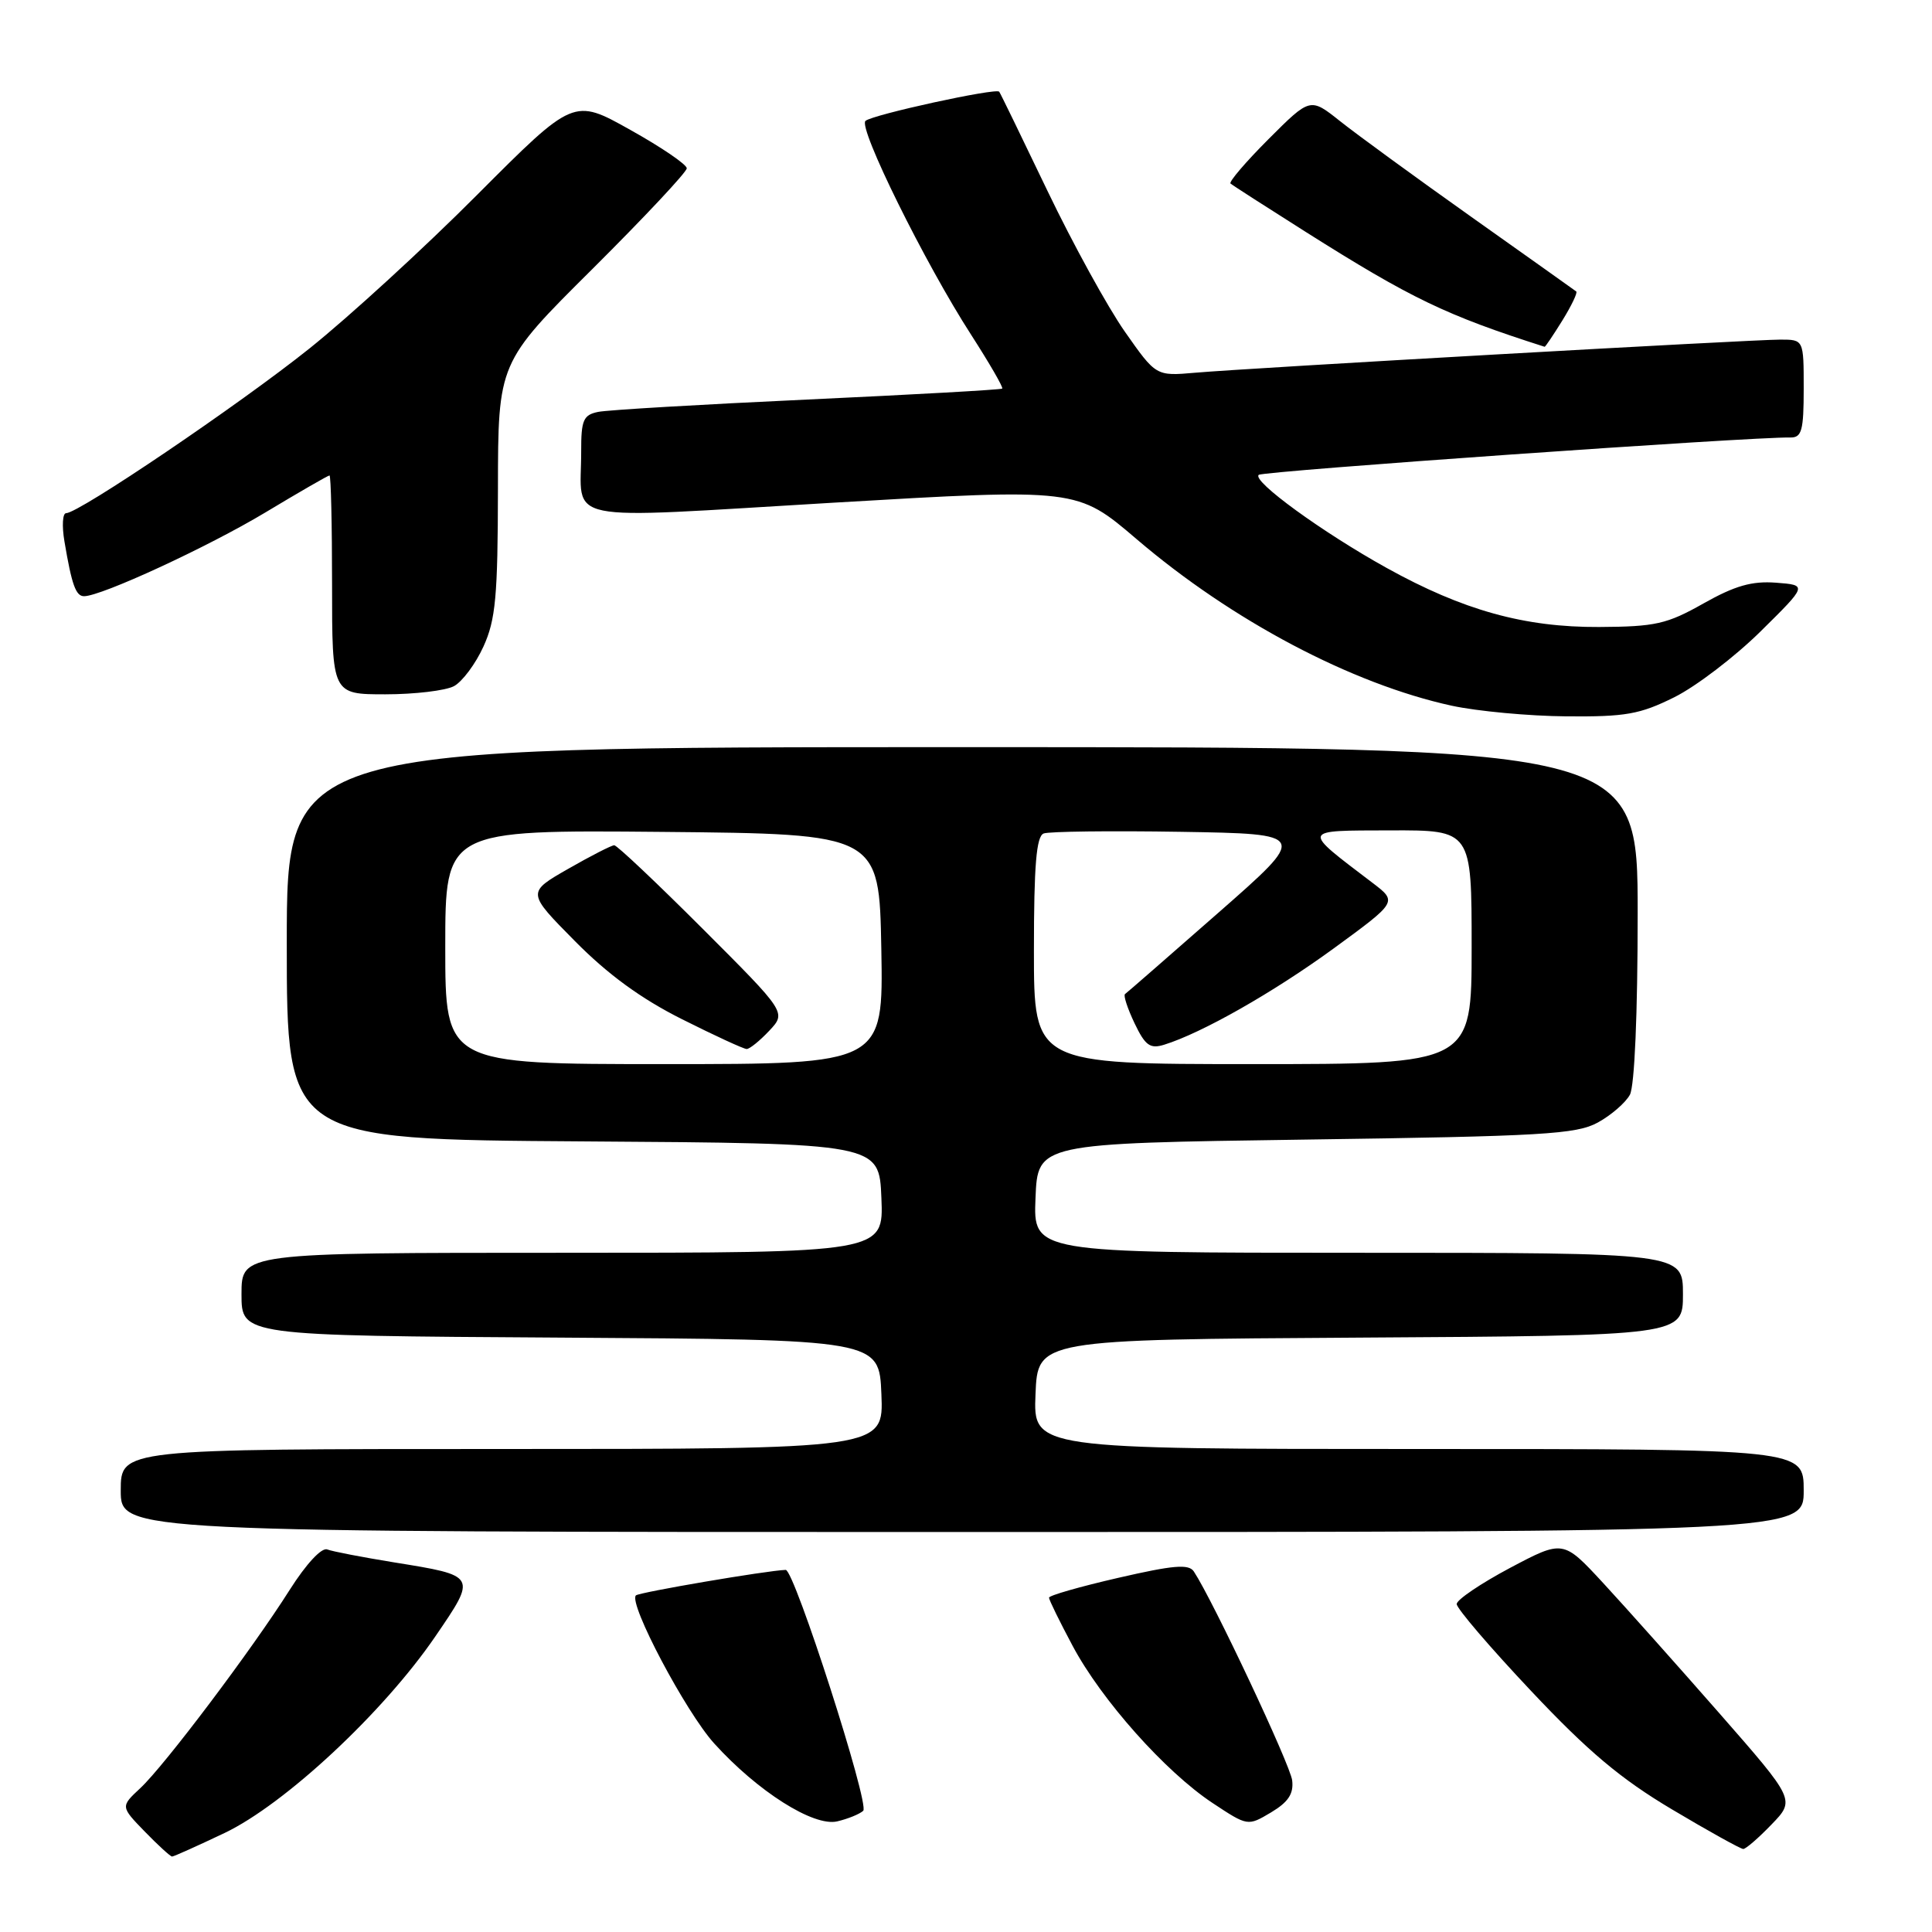 <?xml version="1.0" encoding="UTF-8" standalone="no"?>
<!DOCTYPE svg PUBLIC "-//W3C//DTD SVG 1.1//EN" "http://www.w3.org/Graphics/SVG/1.1/DTD/svg11.dtd" >
<svg xmlns="http://www.w3.org/2000/svg" xmlns:xlink="http://www.w3.org/1999/xlink" version="1.1" viewBox="0 0 256 256">
 <g >
 <path fill="currentColor"
d=" M 29.76 242.88 C 37.76 239.06 50.82 226.88 57.68 216.84 C 63.21 208.75 63.24 208.80 52.20 207.02 C 48.03 206.34 44.06 205.58 43.36 205.31 C 42.61 205.02 40.56 207.24 38.39 210.66 C 33.35 218.62 21.79 233.96 18.59 236.94 C 15.97 239.38 15.97 239.38 19.18 242.69 C 20.95 244.51 22.58 246.00 22.80 246.00 C 23.03 246.00 26.16 244.59 29.76 242.88 Z  M 234.74 241.75 C 237.88 238.50 237.88 238.50 227.81 227.00 C 222.27 220.68 215.35 212.92 212.43 209.76 C 207.13 204.03 207.13 204.03 200.08 207.76 C 196.21 209.82 193.03 211.97 193.02 212.54 C 193.01 213.12 197.44 218.29 202.86 224.04 C 210.42 232.07 214.76 235.72 221.54 239.75 C 226.39 242.64 230.65 245.00 230.99 245.00 C 231.33 245.00 233.02 243.54 234.74 241.75 Z  M 114.38 239.94 C 115.27 239.13 105.25 207.98 104.11 208.02 C 101.68 208.09 84.68 210.99 84.26 211.40 C 83.24 212.43 90.86 226.84 94.63 231.01 C 100.37 237.36 107.81 242.08 110.94 241.34 C 112.35 241.01 113.90 240.38 114.38 239.94 Z  M 171.22 235.91 C 170.98 233.86 160.73 212.08 158.19 208.23 C 157.52 207.21 155.48 207.39 148.18 209.07 C 143.13 210.23 139.00 211.41 139.00 211.70 C 139.00 211.99 140.40 214.85 142.12 218.07 C 145.94 225.25 154.41 234.76 160.66 238.90 C 165.33 241.99 165.33 241.99 168.41 240.16 C 170.70 238.79 171.43 237.70 171.22 235.91 Z  M 239.00 197.50 C 239.00 192.00 239.00 192.00 187.96 192.00 C 136.91 192.00 136.91 192.00 137.21 184.75 C 137.50 177.50 137.50 177.50 180.25 177.24 C 223.00 176.98 223.00 176.98 223.00 171.49 C 223.00 166.00 223.00 166.00 179.96 166.00 C 136.91 166.00 136.91 166.00 137.21 158.75 C 137.50 151.50 137.50 151.50 173.00 151.00 C 204.40 150.56 208.87 150.30 211.72 148.74 C 213.49 147.77 215.40 146.11 215.97 145.06 C 216.59 143.90 217.00 134.29 217.00 121.07 C 217.00 99.00 217.00 99.00 127.50 99.00 C 38.00 99.00 38.00 99.00 38.00 124.99 C 38.00 150.98 38.00 150.98 77.25 151.24 C 116.50 151.50 116.50 151.50 116.79 158.75 C 117.09 166.00 117.09 166.00 74.54 166.00 C 32.00 166.00 32.00 166.00 32.00 171.49 C 32.00 176.98 32.00 176.98 74.25 177.24 C 116.50 177.50 116.50 177.50 116.79 184.75 C 117.09 192.00 117.09 192.00 66.54 192.00 C 16.00 192.00 16.00 192.00 16.00 197.50 C 16.00 203.00 16.00 203.00 127.50 203.00 C 239.00 203.00 239.00 203.00 239.00 197.50 Z  M 221.85 92.39 C 224.74 90.95 229.89 87.02 233.30 83.65 C 239.50 77.53 239.50 77.53 235.33 77.21 C 232.13 76.97 229.89 77.61 225.72 79.96 C 220.87 82.70 219.36 83.04 211.89 83.08 C 202.00 83.13 193.86 80.87 183.73 75.25 C 175.22 70.53 165.85 63.72 166.79 62.92 C 167.39 62.42 232.07 57.87 237.25 57.97 C 238.74 57.99 239.00 57.04 239.00 51.50 C 239.00 45.00 239.00 45.00 235.90 45.00 C 232.06 45.00 165.40 48.77 158.34 49.39 C 153.18 49.84 153.18 49.84 149.05 43.95 C 146.78 40.71 142.16 32.31 138.79 25.28 C 135.42 18.25 132.55 12.34 132.40 12.15 C 132.00 11.62 115.61 15.19 114.68 16.02 C 113.68 16.90 122.56 34.88 128.68 44.36 C 131.11 48.14 132.97 51.35 132.80 51.49 C 132.64 51.64 121.03 52.29 107.00 52.94 C 92.97 53.59 80.49 54.32 79.25 54.58 C 77.30 54.98 77.00 55.66 77.01 59.77 C 77.04 69.49 73.57 68.78 110.42 66.61 C 142.73 64.71 142.73 64.71 150.62 71.45 C 163.25 82.24 179.11 90.62 192.36 93.51 C 195.74 94.24 202.57 94.88 207.55 94.92 C 215.41 94.99 217.30 94.65 221.85 92.39 Z  M 60.15 90.92 C 61.26 90.32 63.02 87.96 64.06 85.67 C 65.68 82.12 65.96 79.02 65.98 64.78 C 66.00 48.06 66.00 48.06 78.50 35.64 C 85.37 28.80 91.00 22.80 91.00 22.30 C 91.00 21.80 87.63 19.50 83.50 17.20 C 76.01 13.00 76.01 13.00 63.25 25.79 C 56.24 32.83 46.23 42.00 41.00 46.18 C 31.72 53.60 10.45 68.00 8.76 68.00 C 8.29 68.00 8.19 69.69 8.54 71.75 C 9.51 77.51 10.05 79.00 11.14 79.00 C 13.43 79.00 27.54 72.48 35.15 67.91 C 39.64 65.21 43.47 63.00 43.66 63.00 C 43.85 63.00 44.00 69.53 44.00 77.50 C 44.00 92.00 44.00 92.00 51.07 92.00 C 54.95 92.00 59.04 91.51 60.15 90.92 Z  M 207.03 42.45 C 208.24 40.49 209.06 38.77 208.86 38.62 C 208.66 38.47 202.43 34.03 195.00 28.77 C 187.57 23.50 179.73 17.78 177.56 16.05 C 173.61 12.91 173.61 12.91 168.10 18.42 C 165.07 21.45 162.80 24.11 163.05 24.32 C 163.30 24.54 167.78 27.42 173.00 30.72 C 187.01 39.57 191.59 41.77 204.67 45.95 C 204.76 45.98 205.82 44.40 207.03 42.45 Z  M 59.00 125.48 C 59.00 109.97 59.00 109.97 87.75 110.23 C 116.50 110.50 116.50 110.50 116.78 125.75 C 117.05 141.00 117.05 141.00 88.03 141.00 C 59.00 141.00 59.00 141.00 59.00 125.48 Z  M 101.93 136.58 C 104.20 134.16 104.20 134.16 93.12 123.08 C 87.03 116.99 81.75 112.00 81.39 112.00 C 81.04 112.00 78.28 113.41 75.28 115.13 C 69.81 118.26 69.81 118.26 76.16 124.68 C 80.53 129.11 84.94 132.33 90.37 135.05 C 94.69 137.22 98.55 139.00 98.94 139.00 C 99.33 139.00 100.68 137.91 101.93 136.58 Z  M 137.00 125.97 C 137.00 114.64 137.32 110.82 138.29 110.44 C 138.99 110.17 147.17 110.07 156.46 110.22 C 173.34 110.50 173.34 110.50 161.42 120.96 C 154.86 126.71 149.31 131.56 149.07 131.72 C 148.83 131.89 149.40 133.62 150.33 135.58 C 151.75 138.55 152.39 139.01 154.26 138.43 C 159.24 136.89 168.71 131.51 176.71 125.68 C 185.17 119.50 185.17 119.50 181.89 117.00 C 172.39 109.77 172.29 110.07 184.25 110.03 C 195.00 110.00 195.00 110.00 195.00 125.50 C 195.00 141.00 195.00 141.00 166.00 141.00 C 137.00 141.00 137.00 141.00 137.00 125.97 Z "/>
</g>
</svg>